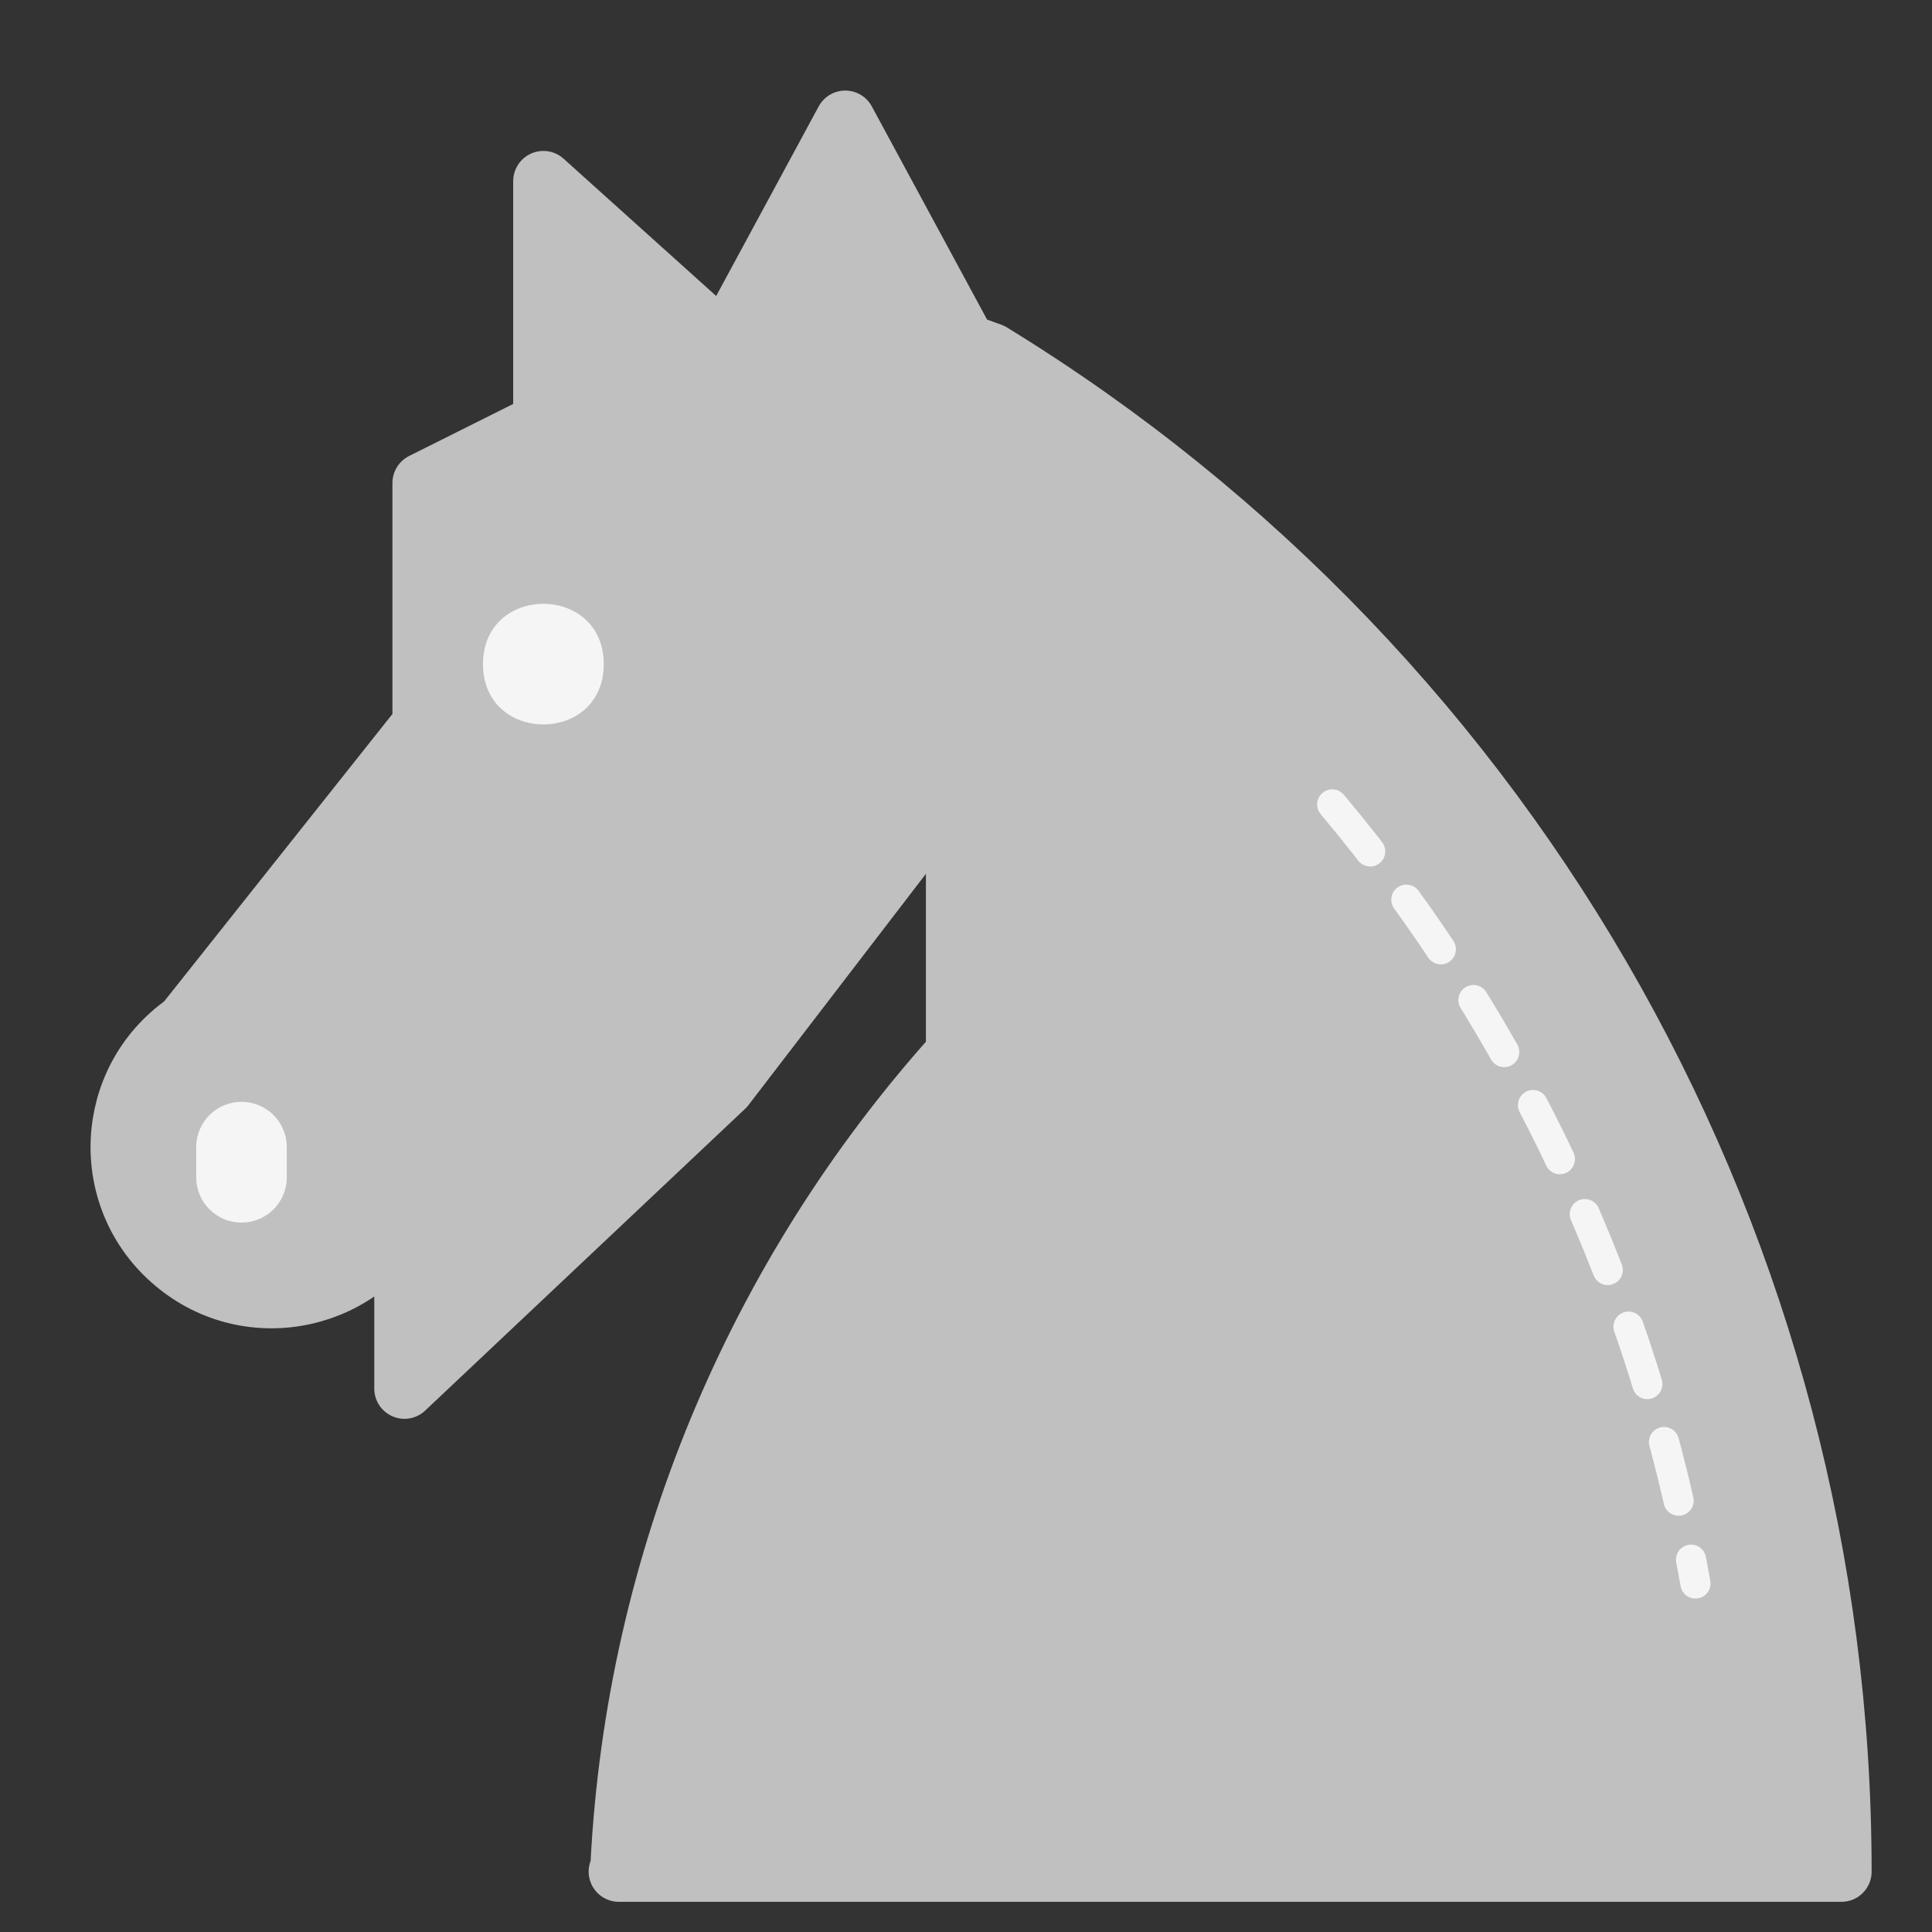 <?xml version="1.0" encoding="UTF-8"?>
<svg xmlns="http://www.w3.org/2000/svg" xmlns:xlink="http://www.w3.org/1999/xlink" width="32pt" height="32pt" viewBox="0 0 32 32" version="1.1">
<rect x="0" y="0" width="32" height="32" fill="#333333" stroke="none"/>
<g id="surface7806">
<path style="fill:none;stroke-width:1;stroke-linecap:round;stroke-linejoin:round;stroke:rgb(75.294%,75.294%,75.294%);stroke-opacity:1;stroke-miterlimit:10;" d="M 10.281 30.863 C 10.539 25.887 12.504 21.148 15.836 17.445 L 15.836 13 L 12 18 L 6.699 23 L 6.699 20 L 6.766 20.055 C 6.07 21.547 4.152 21.973 2.895 20.914 C 1.633 19.859 1.719 17.895 3.066 16.953 L 7 12 L 7 8 L 9 7 L 9 3 L 12 5.699 L 14 2 L 16 5.699 L 16.414 5.848 C 25.164 11.211 30.5 20.734 30.5 31 L 10.25 31 "/>
<path style=" stroke:none;fill-rule:evenodd;fill:rgb(75.294%,75.294%,75.294%);fill-opacity:1;" d="M 10.281 30.863 C 10.539 25.887 12.504 21.148 15.836 17.445 L 15.836 13 L 12 18 L 6.699 23 L 6.699 20 L 6.766 20.055 C 6.07 21.547 4.152 21.973 2.895 20.914 C 1.633 19.859 1.719 17.895 3.066 16.953 L 7 12 L 7 8 L 9 7 L 9 3 L 12 5.699 L 14 2 L 16 5.699 L 16.414 5.848 C 25.164 11.211 30.5 20.734 30.5 31 L 10.25 31 "/>
<path style="fill:none;stroke-width:0.5;stroke-linecap:round;stroke-linejoin:miter;stroke:rgb(96.078%,96.078%,96.078%);stroke-opacity:1;stroke-dasharray:1;stroke-miterlimit:10;" d="M 22.066 13.324 C 25.168 17.02 27.242 21.473 28.082 26.227 "/>
<path style="fill:none;stroke-width:1.5;stroke-linecap:round;stroke-linejoin:round;stroke:rgb(96.078%,96.078%,96.078%);stroke-opacity:1;stroke-miterlimit:10;" d="M 4 19 L 4 19.5 "/>
<path style=" stroke:none;fill-rule:evenodd;fill:rgb(96.078%,96.078%,96.078%);fill-opacity:1;" d="M 10 11 C 10 12.332 8 12.332 8 11 C 8 9.668 10 9.668 10 11 Z M 10 11 "/>
</g>
</svg>
